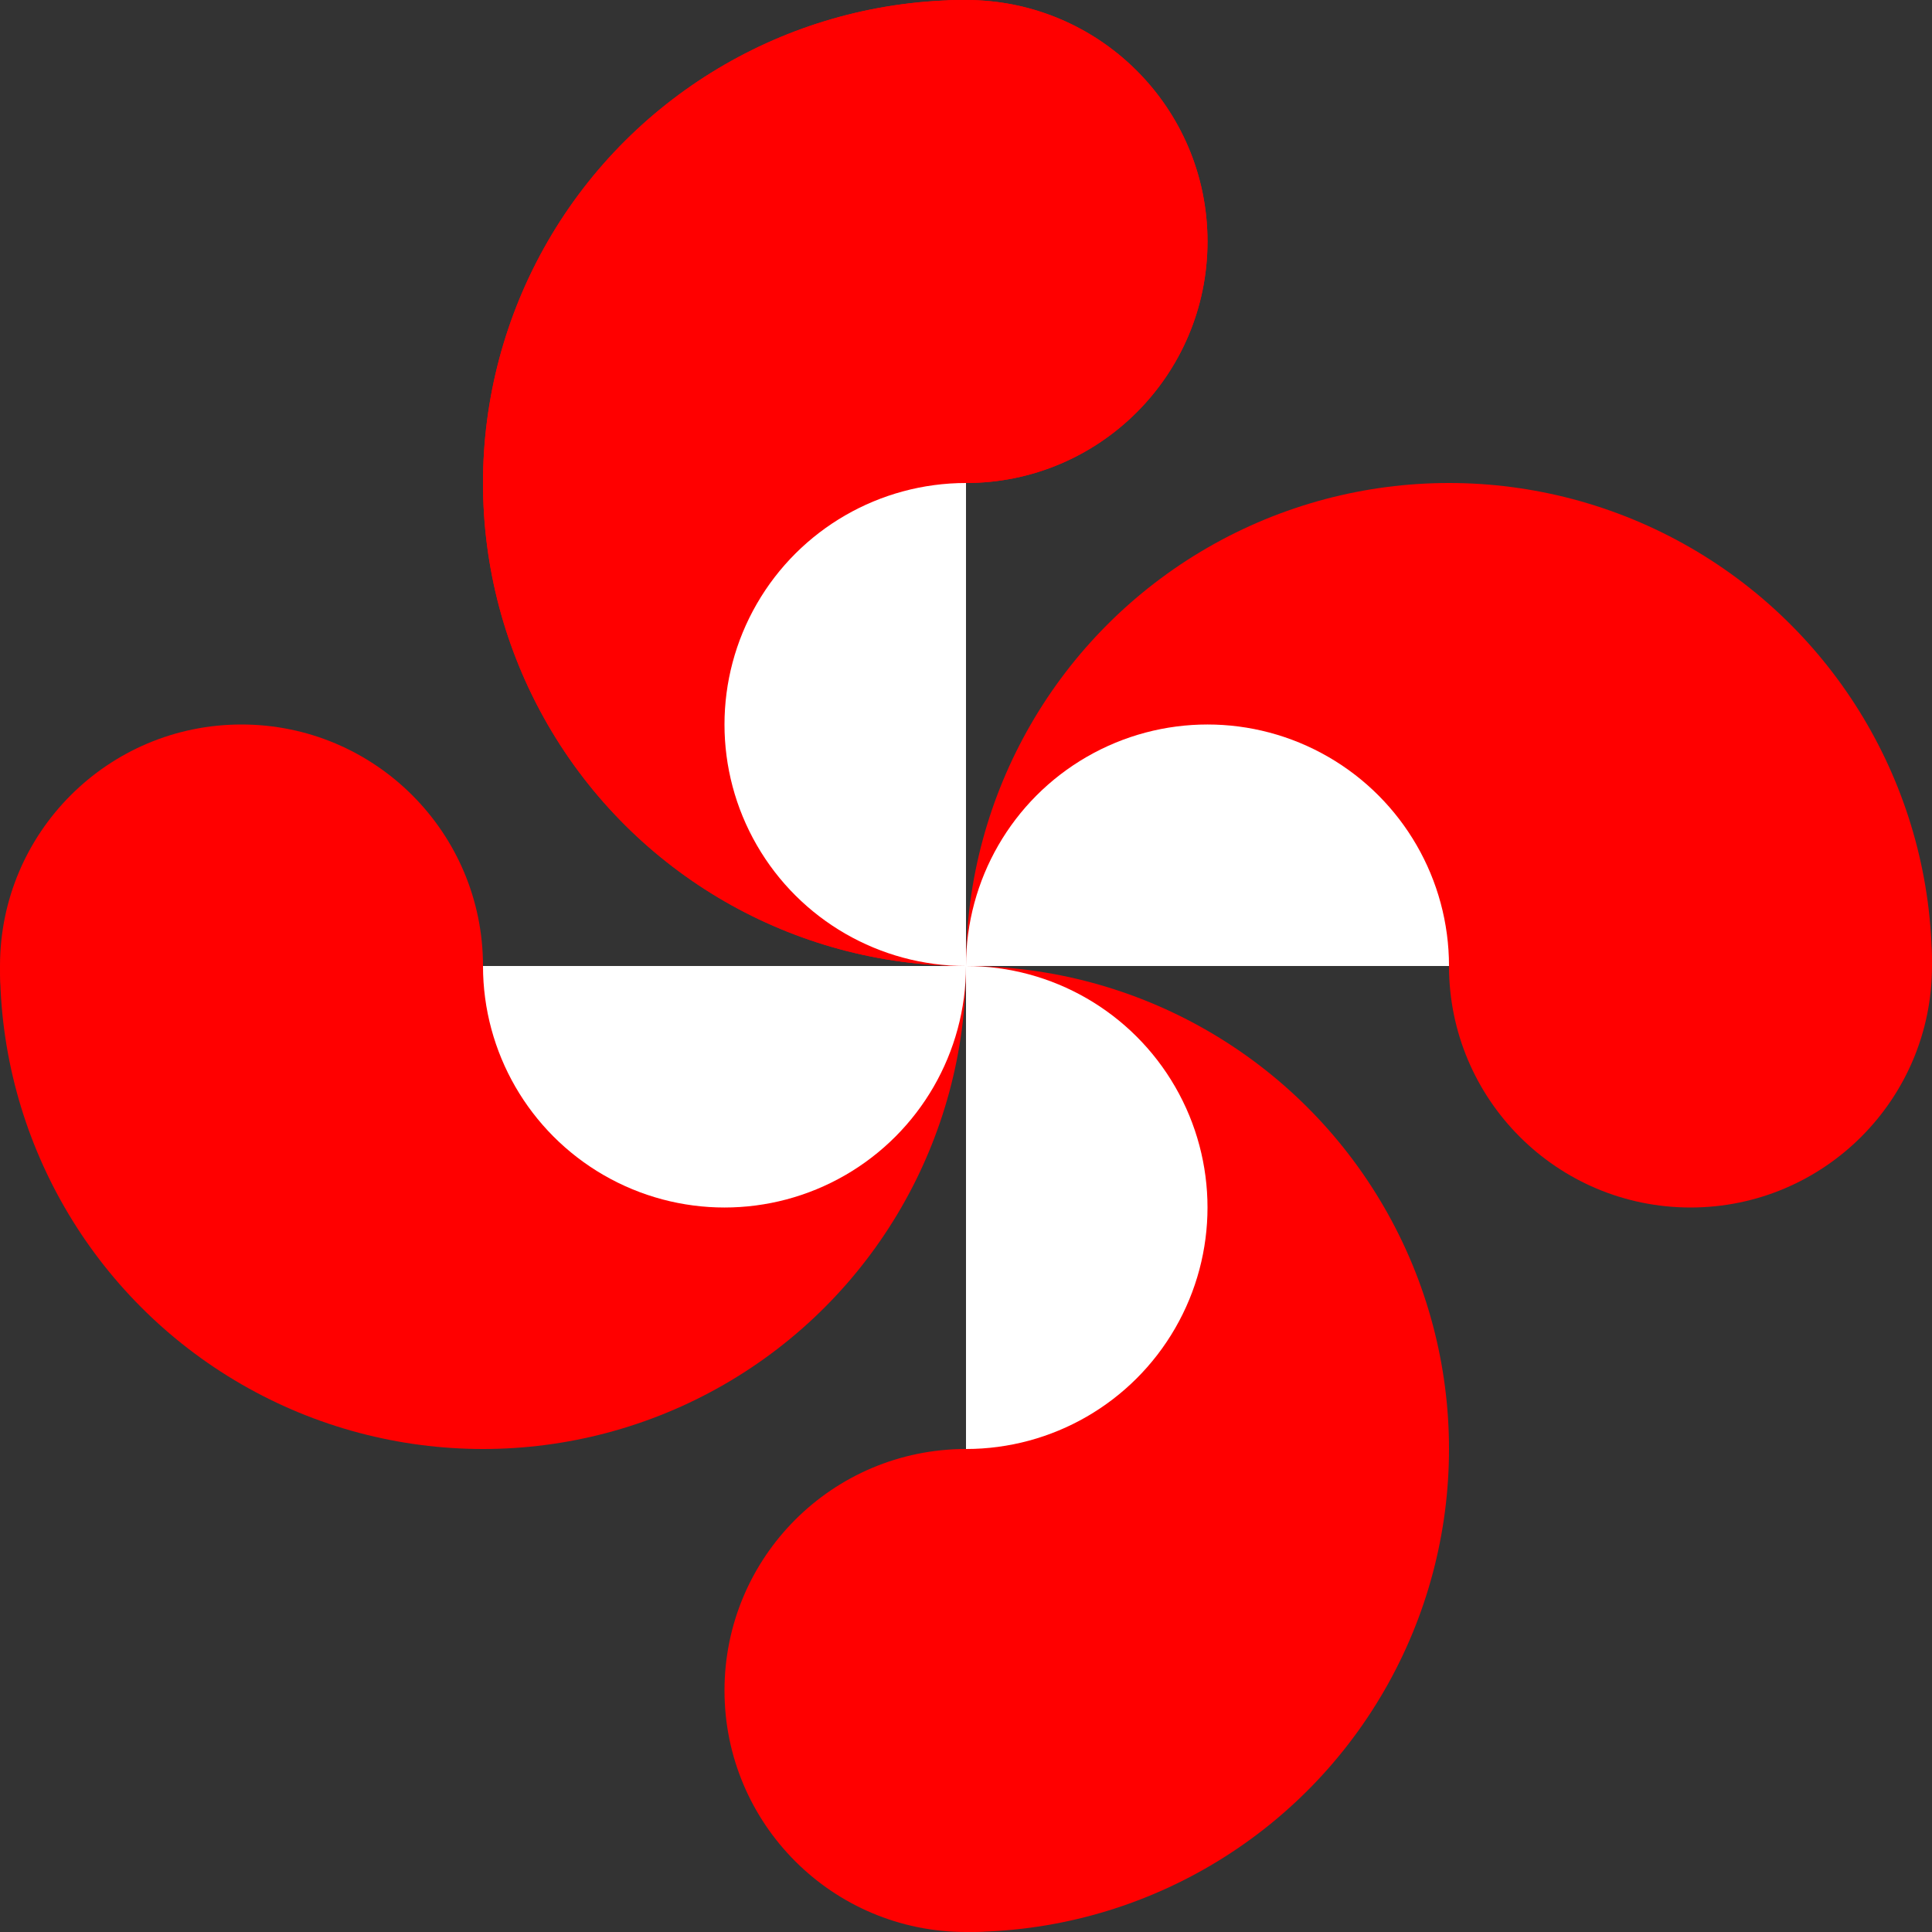 <svg viewBox="-40 -40 80 80" xmlns="http://www.w3.org/2000/svg" xmlns:xlink="http://www.w3.org/1999/xlink"><rect x="-40" y="-40" width="80" height="80" fill="#333333" stroke="none"/><ellipse rx="0.01" ry="0.01" transform="translate(0 0) "/><g fill='#FF0000' ><path d="M 0 -40 C -7.145 -40 -13.748 -36.188 -17.321 -30 C -20.893 -23.812 -20.893 -16.188 -17.321 -10 C -13.748 -3.812 -7.145 0 0 -0 L 0 -20 C 0 -20 0 -20 0 -20 L 0 -20 C 0 -20 0 -20 0 -20 L 0 -20 C 0 -20 0 -20 0 -20 Z"/></g><g fill='#FF0000' ><ellipse rx="10" ry="10" transform="translate(0 -30) "/></g><g fill='#FFFFFF' ><path d="M 0 -20 C -3.573 -20 -6.874 -18.094 -8.66 -15 C -10.447 -11.906 -10.447 -8.094 -8.66 -5 C -6.874 -1.906 -3.573 0 0 -0 L 0 -10 C 0 -10 0 -10 0 -10 L 0 -10 C 0 -10 0 -10 0 -10 L 0 -10 C 0 -10 0 -10 0 -10 Z"/></g><g fill='#FF0000' ><path d="M -40 0 C -40 7.145 -36.188 13.748 -30 17.321 C -23.812 20.893 -16.188 20.893 -10 17.321 C -3.812 13.748 0 7.145 -0 -0 L -20 0 C -20 0 -20 0 -20 0 L -20 0 C -20 0 -20 0 -20 0 L -20 0 C -20 0 -20 0 -20 0 Z"/></g><g fill='#FF0000' ><ellipse rx="10" ry="10" transform="translate(-30 0) rotate(90) "/></g><g fill='#FFFFFF' ><path d="M -20 0 C -20 3.573 -18.094 6.874 -15 8.66 C -11.906 10.447 -8.094 10.447 -5 8.66 C -1.906 6.874 0 3.573 -0 -0 L -10 0 C -10 0 -10 0 -10 0 L -10 0 C -10 0 -10 0 -10 0 L -10 0 C -10 0 -10 0 -10 0 Z"/></g><g fill='#FF0000' ><path d="M 0 40 C 7.145 40 13.748 36.188 17.321 30 C 20.893 23.812 20.893 16.188 17.321 10 C 13.748 3.812 7.145 -0 -0 0 L 0 20 C 0 20 0 20 0 20 L 0 20 C 0 20 0 20 0 20 L 0 20 C 0 20 0 20 0 20 Z"/></g><g fill='#FF0000' ><ellipse rx="10" ry="10" transform="translate(0 30) rotate(-180) "/></g><g fill='#FFFFFF' ><path d="M 0 20 C 3.573 20 6.874 18.094 8.66 15 C 10.447 11.906 10.447 8.094 8.66 5 C 6.874 1.906 3.573 -0 -0 0 L 0 10 C 0 10 0 10 0 10 L 0 10 C 0 10 0 10 0 10 L 0 10 C 0 10 0 10 0 10 Z"/></g><g fill='#FF0000' ><path d="M 40 0 C 40 -7.145 36.188 -13.748 30 -17.321 C 23.812 -20.893 16.188 -20.893 10 -17.321 C 3.812 -13.748 -0 -7.145 0 0 L 20 -0 C 20 -0 20 -0 20 -0 L 20 -0 C 20 -0 20 -0 20 -0 L 20 -0 C 20 -0 20 -0 20 -0 Z"/></g><g fill='#FF0000' ><ellipse rx="10" ry="10" transform="translate(30 -0) rotate(-90) "/></g><g fill='#FFFFFF' ><path d="M 20 0 C 20 -3.573 18.094 -6.874 15 -8.66 C 11.906 -10.447 8.094 -10.447 5 -8.66 C 1.906 -6.874 -0 -3.573 0 0 L 10 -0 C 10 -0 10 -0 10 -0 L 10 -0 C 10 -0 10 -0 10 -0 L 10 -0 C 10 -0 10 -0 10 -0 Z"/></g><g fill='#FF0000' ><path d="M -0 -40 C -7.145 -40 -13.748 -36.188 -17.321 -30 C -20.893 -23.812 -20.893 -16.188 -17.321 -10 C -13.748 -3.812 -7.145 0 0 -0 L -0 -20 C -0 -20 -0 -20 -0 -20 L -0 -20 C -0 -20 -0 -20 -0 -20 L -0 -20 C -0 -20 -0 -20 -0 -20 Z"/></g><g fill='#FF0000' ><ellipse rx="10" ry="10" transform="translate(-0 -30) "/></g><g fill='#FFFFFF' ><path d="M -0 -20 C -3.573 -20 -6.874 -18.094 -8.66 -15 C -10.447 -11.906 -10.447 -8.094 -8.66 -5 C -6.874 -1.906 -3.573 0 0 -0 L -0 -10 C -0 -10 -0 -10 -0 -10 L -0 -10 C -0 -10 -0 -10 -0 -10 L -0 -10 C -0 -10 -0 -10 -0 -10 Z"/></g></svg>